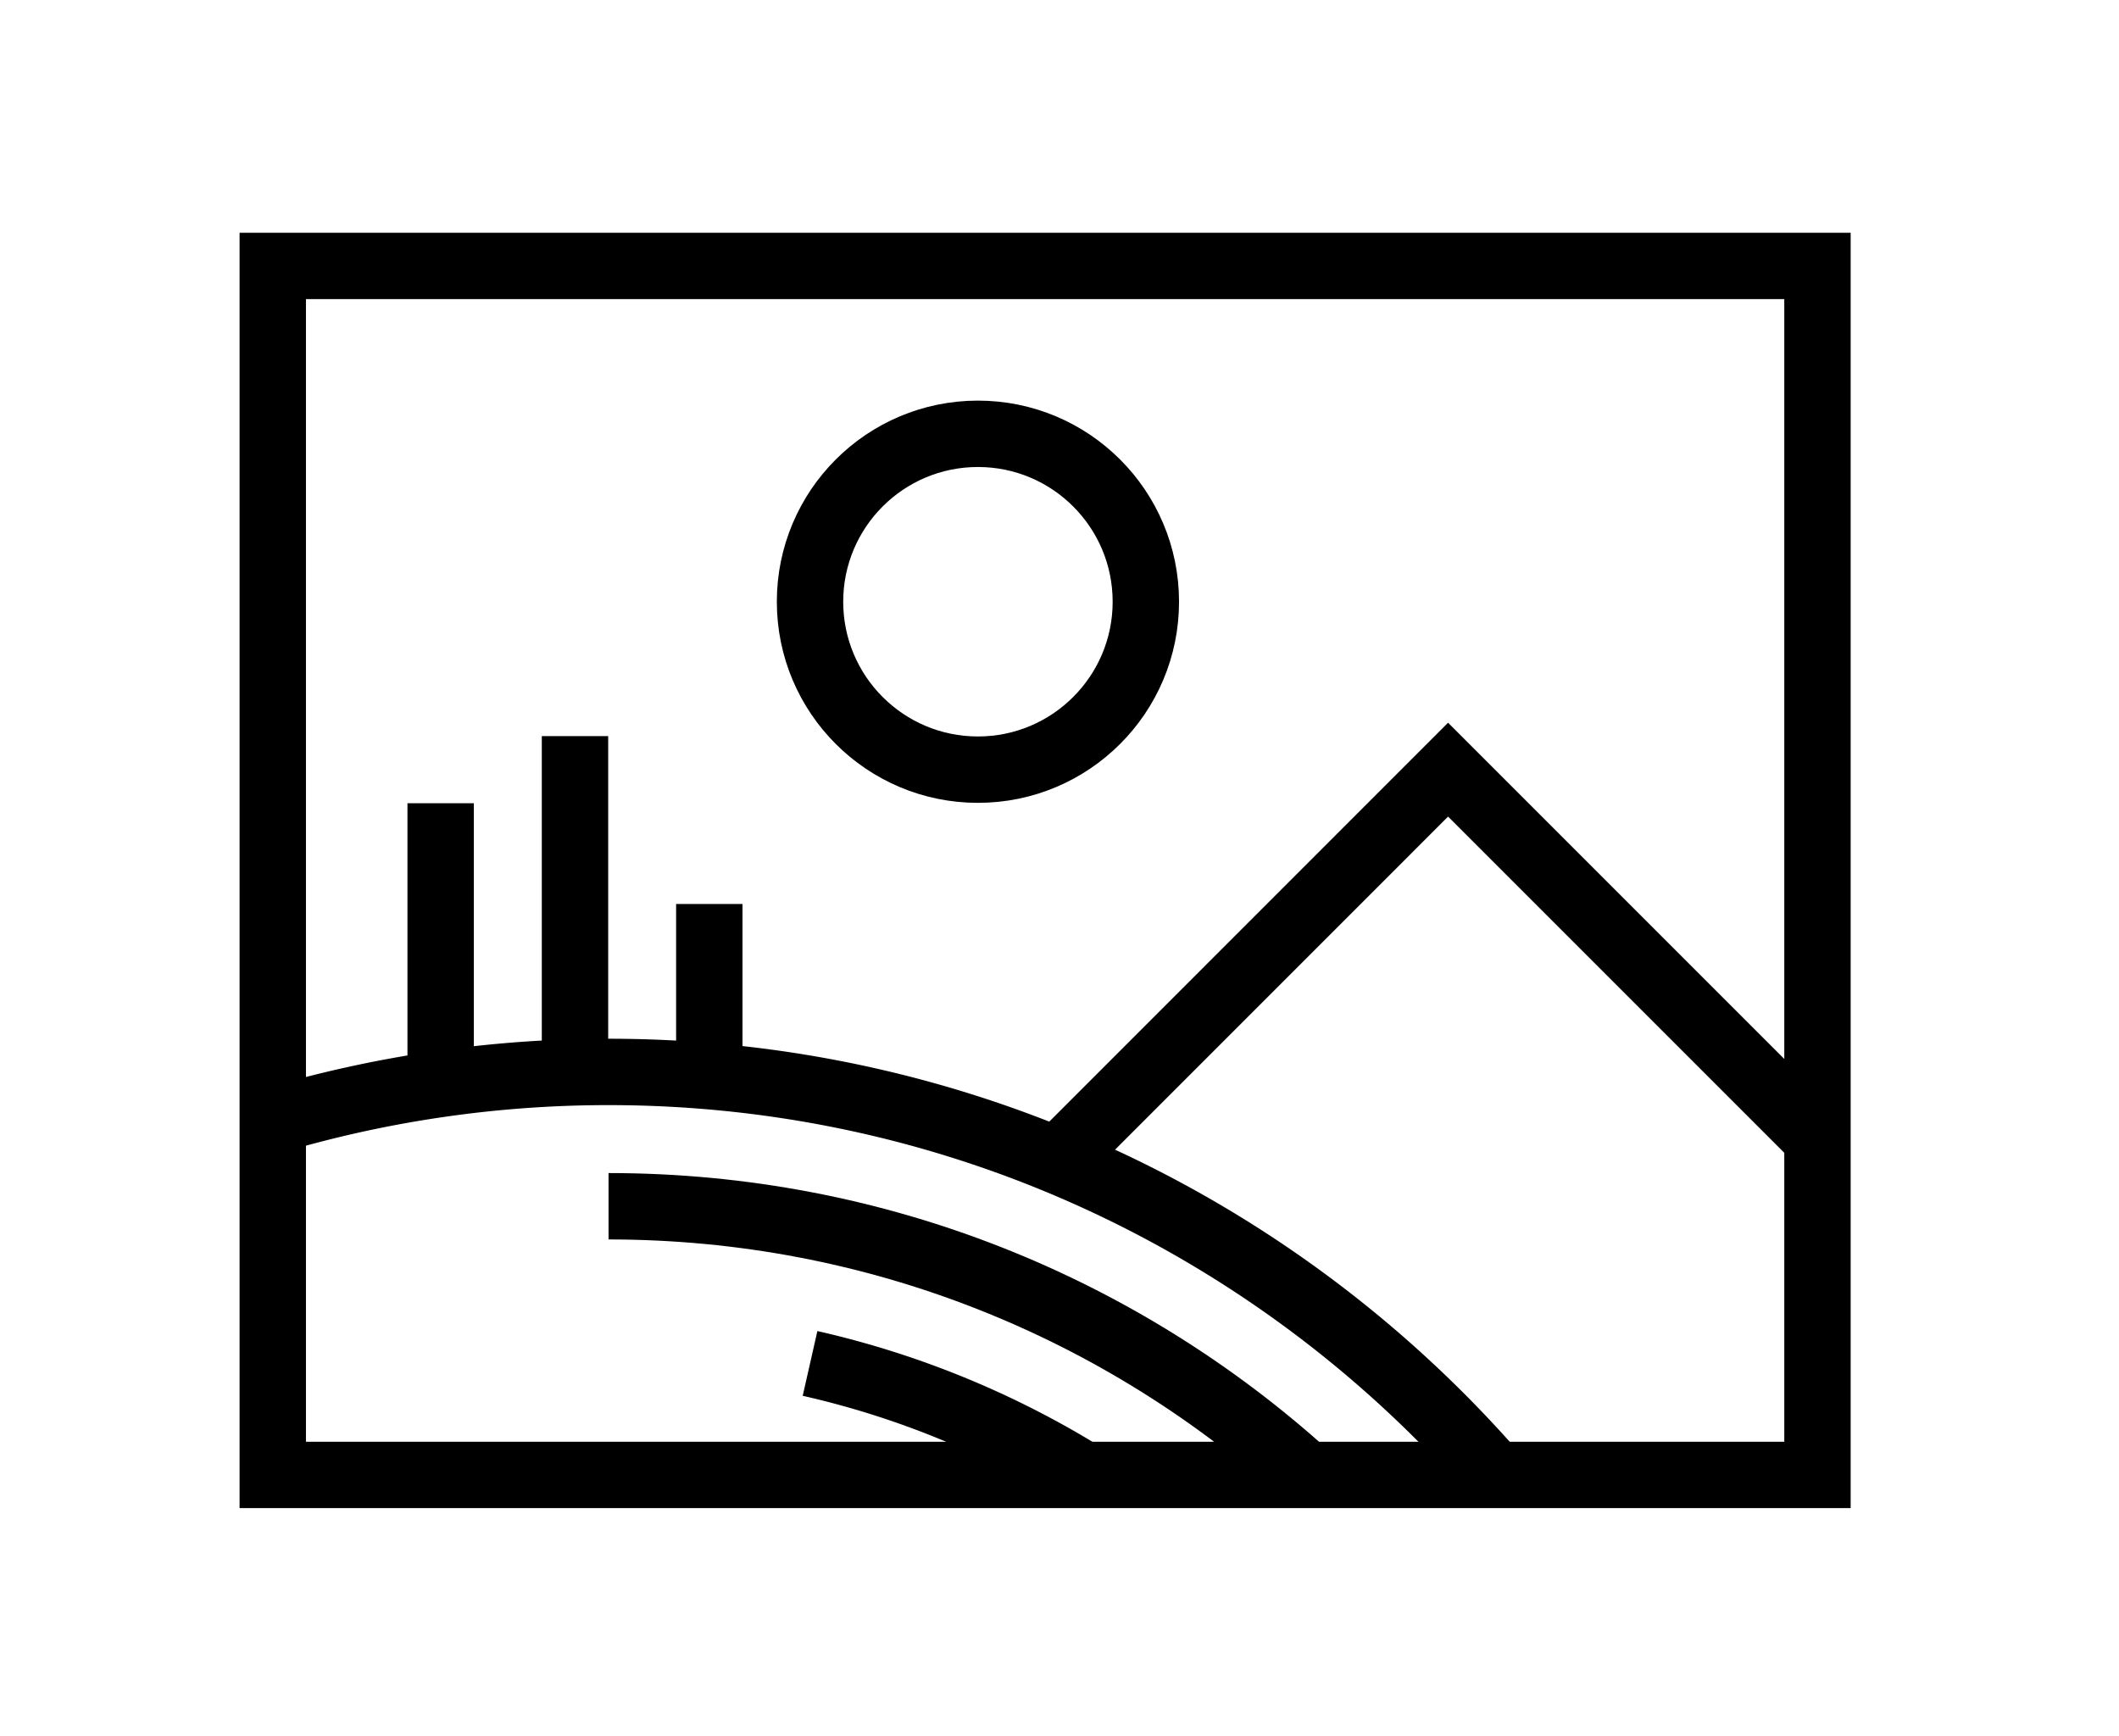 <svg xmlns='http://www.w3.org/2000/svg' width='83' height='68' viewBox='1.76 13.665 83 68'><path fill='none' stroke='#000' stroke-width='2.6' stroke-miterlimit='10' d='M52.929 71.433C45.695 64.895 36.12 60.91 25.597 60.91M12.444 24.081h60.505v47.352H12.444z'/><path fill='none' stroke='#000' stroke-width='2.6' stroke-miterlimit='10' d='M43.473 58.819L58.48 43.81l14.469 14.469'/><circle fill='none' stroke='#000' stroke-width='2.6' stroke-miterlimit='10' cx='40.065' cy='37.233' r='6.577'/><path fill='none' stroke='#000' stroke-width='2.6' stroke-miterlimit='10' d='M24.282 55.675V42.496M19.02 56.122V45.126M29.543 55.82v-6.749M12.444 57.556a46.237 46.237 0 0113.153-1.907c13.85 0 26.267 6.117 34.711 15.784M44.182 71.433a35.203 35.203 0 00-10.693-4.367'/></svg>